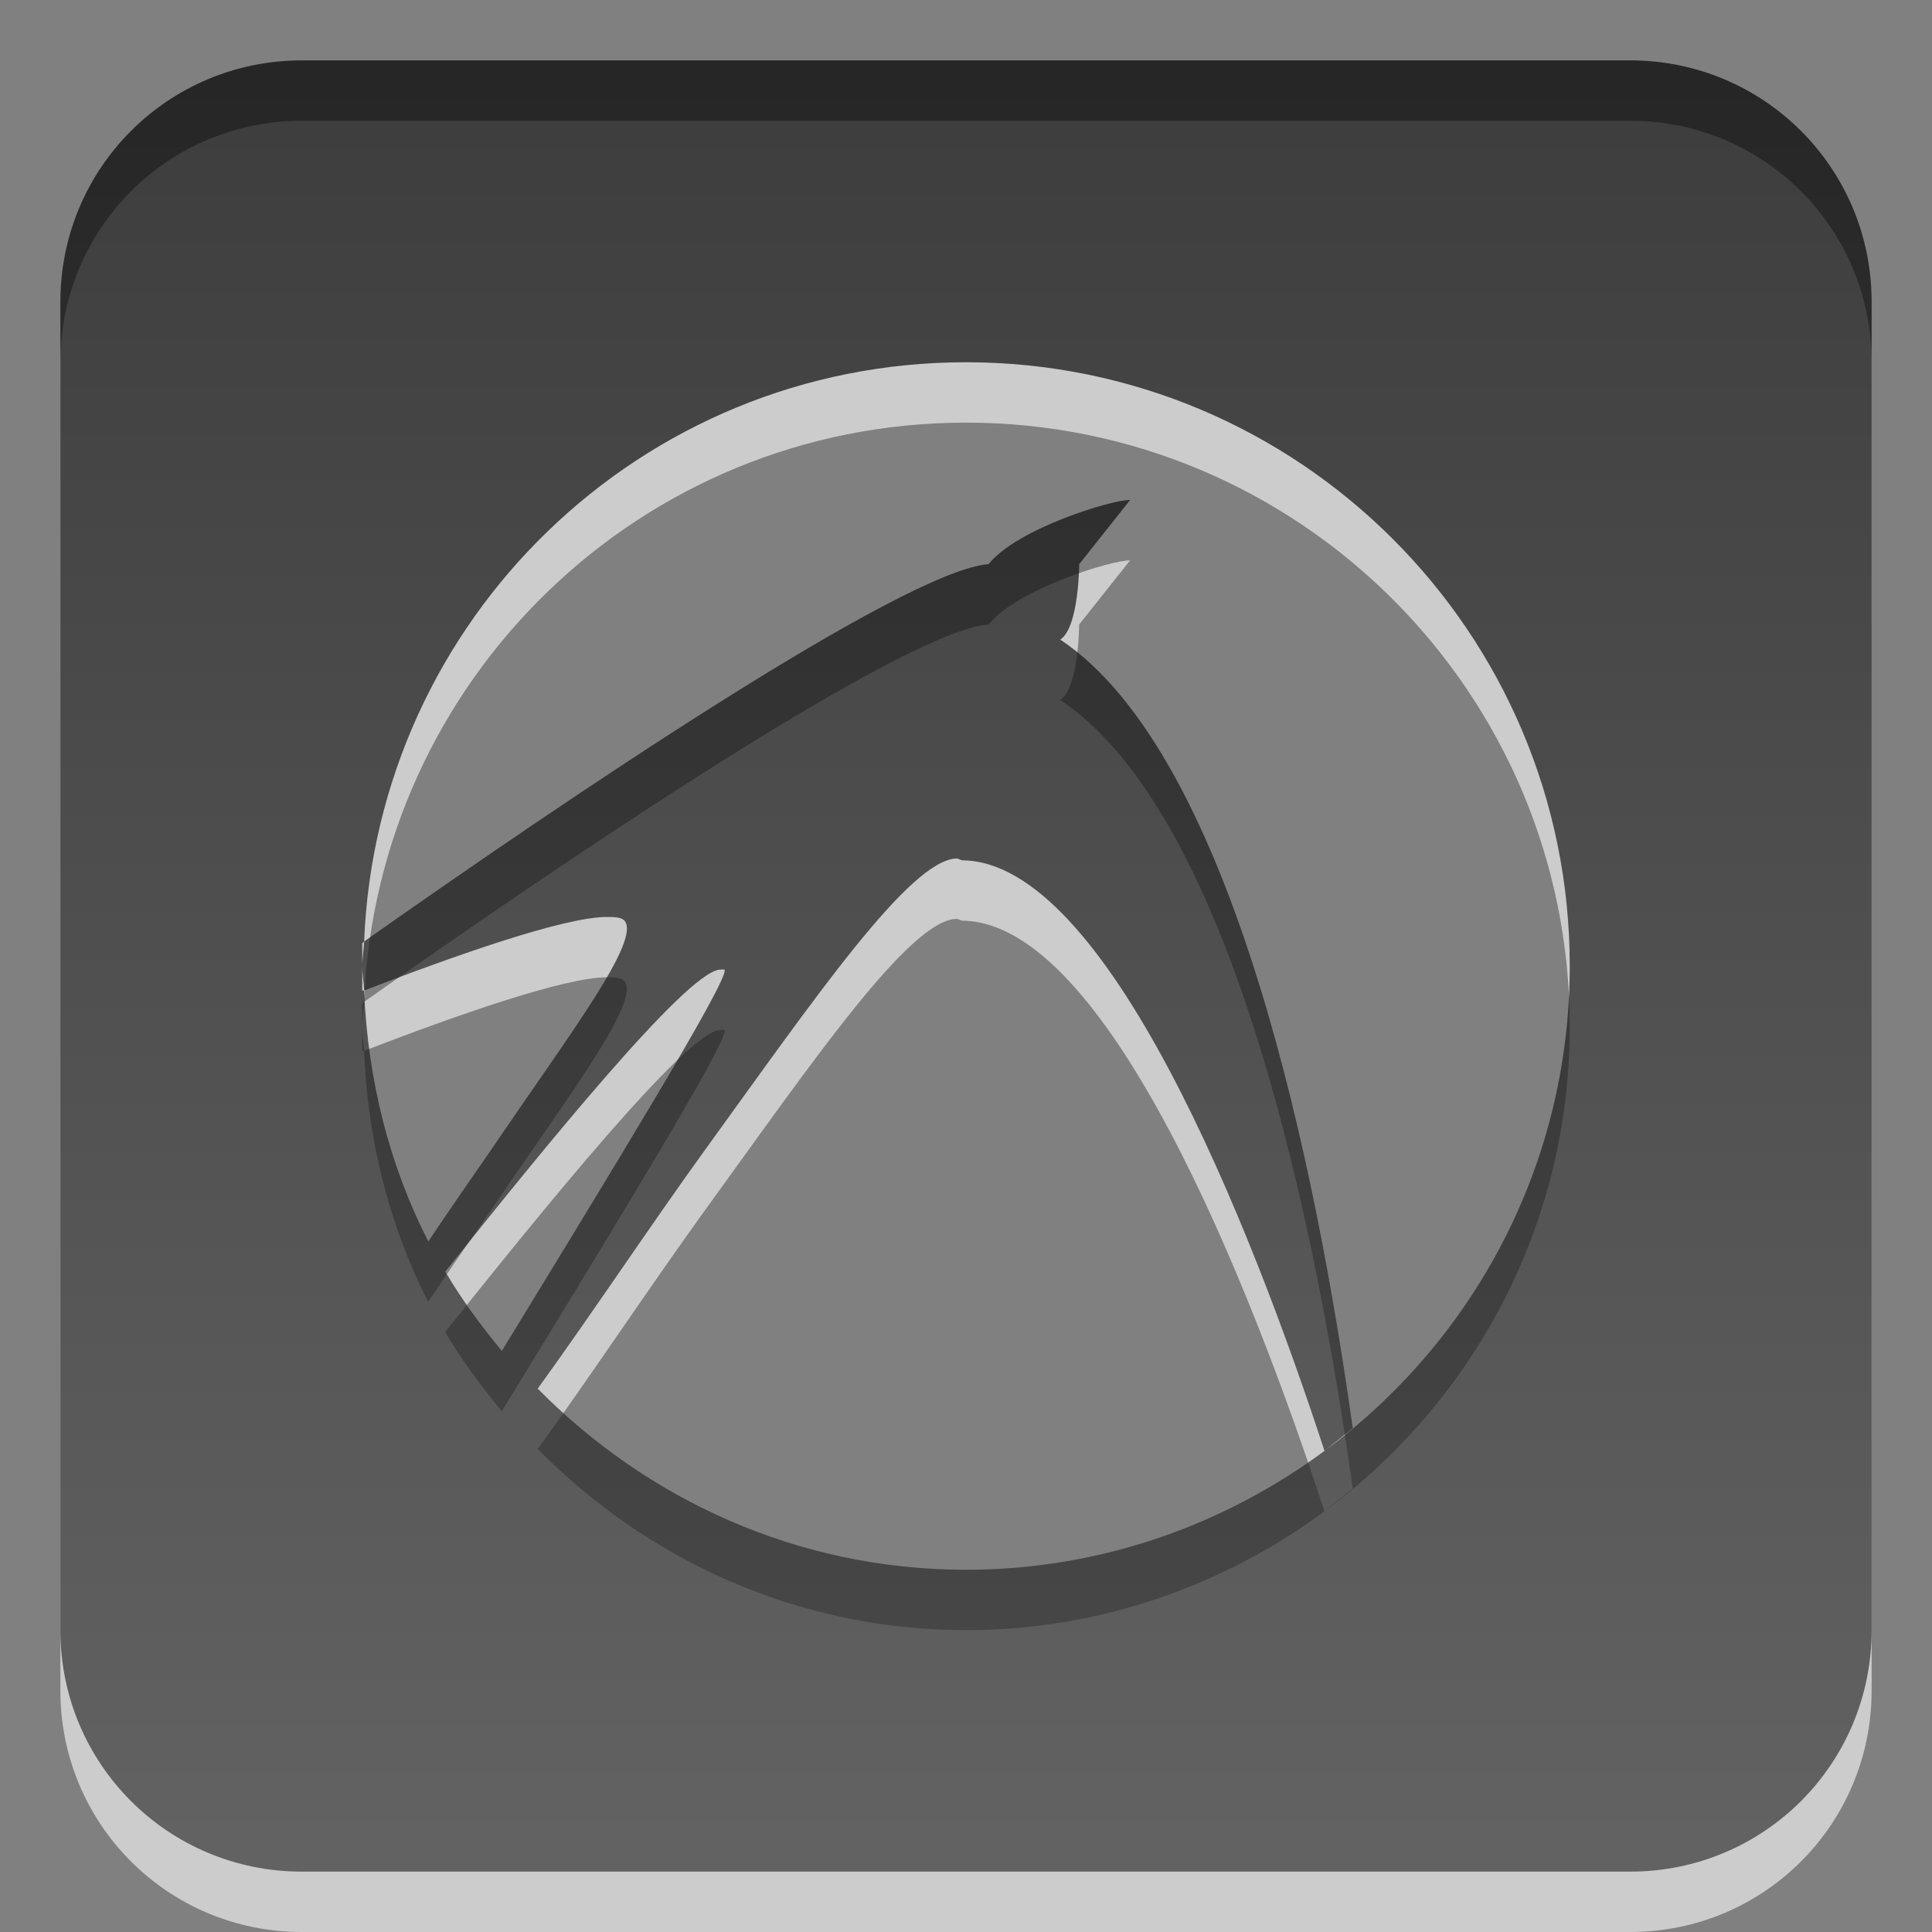 <?xml version="1.0" encoding="UTF-8" standalone="no"?>
<!-- Created with Inkscape (http://www.inkscape.org/) -->

<svg xmlns:dc="http://purl.org/dc/elements/1.1/" xmlns:cc="http://creativecommons.org/ns#" xmlns:rdf="http://www.w3.org/1999/02/22-rdf-syntax-ns#" xmlns:svg="http://www.w3.org/2000/svg" xmlns="http://www.w3.org/2000/svg" xmlns:xlink="http://www.w3.org/1999/xlink" xmlns:sodipodi="http://sodipodi.sourceforge.net/DTD/sodipodi-0.dtd" xmlns:inkscape="http://www.inkscape.org/namespaces/inkscape" width="32" height="32" id="svg3330" version="1.1" inkscape:version="0.48.3.1 r9886" sodipodi:docname="distributor-logo.svg">
  <rect width="100%" height="100%" fill="#808080" stroke="none"/>
  <defs id="defs3332">
    <linearGradient gradientUnits="userSpaceOnUse" id="linearGradient1022-8-8-3-0-06-59-7-8-0-2" x2="0" y1="3.007" y2="11.024">
      <stop offset="0" id="stop3001-0-9-4-9-02-6-2-81-9" />
      <stop offset="1" stop-color="#363636" id="stop3003-5-6-6-5-70-7-1-4-9" />
    </linearGradient>
    <linearGradient inkscape:collect="always" xlink:href="#linearGradient1022-8-8-3-0-06-59-7-8-0-2" id="linearGradient3034" gradientUnits="userSpaceOnUse" gradientTransform="matrix(2.356,0,0,2.32,-518.393,-3270.531)" x1="226.427" y1="1410.248" x2="226.427" y2="1423.18" />
  </defs>
  <sodipodi:namedview id="base" pagecolor="#ffffff" bordercolor="#666666" borderopacity="1.0" inkscape:pageopacity="0.0" inkscape:pageshadow="2" inkscape:zoom="15.999999" inkscape:cx="24.975665" inkscape:cy="18.183398" inkscape:document-units="px" inkscape:current-layer="capa1" showgrid="true" inkscape:showpageshadow="false" inkscape:window-width="1280" inkscape:window-height="976" inkscape:window-x="0" inkscape:window-y="24" inkscape:window-maximized="1" inkscape:snap-to-guides="false" inkscape:snap-grids="true" showguides="true" inkscape:guide-bbox="true">
    <inkscape:grid type="xygrid" id="grid2990" empspacing="5" visible="true" enabled="true" snapvisiblegridlinesonly="true" />
  </sodipodi:namedview>
  <g inkscape:label="Capa 1" inkscape:groupmode="layer" id="capa1" transform="translate(0,-1020.362)">
    <path id="path3036" d="m 5,1022.362 c -2.216,0 -4,1.784 -4,4 l 0,22 c 0,2.216 1.784,4 4,4 l 22,0 c 2.216,0 4,-1.784 4,-4 l 0,-22 c 0,-2.216 -1.784,-4 -4,-4 l -22,0 z m 11,5 c 5.523,0 10,4.477 10,10 0,3.299 -1.598,6.21 -4.062,8.031 -1.661,1.227 -3.714,1.969 -5.938,1.969 -2.786,0 -5.28,-1.162 -7.094,-3 0.824,-1.133 1.916,-2.774 2.781,-3.969 1.801,-2.486 3.379,-4.789 4.156,-4.812 0.025,0 0.071,0.027 0.094,0.031 2.394,0.014 4.77,6.02 6,9.781 l 0.469,-0.375 c -0.59,-4.205 -1.956,-11.133 -4.844,-13.062 0.309,-0.206 0.312,-1.25 0.312,-1.25 l 0.844,-1.062 c -0.289,-0.01 -1.88,0.475 -2.344,1.062 -1.395,0.101 -7.026,3.909 -10.344,6.25 -0.005,0.135 -0.031,0.27 -0.031,0.406 0,0.136 0.026,0.272 0.031,0.406 1.505,-0.58 3.324,-1.224 4.031,-1.219 0.14,9e-4 0.233,0.01 0.281,0.062 0.273,0.322 -0.895,1.863 -2.094,3.625 -0.314,0.461 -0.853,1.229 -1.156,1.688 -0.639,-1.251 -1.003,-2.67 -1.062,-4.156 -0.009,0 -0.022,-0 -0.031,0 l 0,-0.406 0,-0.375 c 0.011,-0.01 0.021,-0.024 0.031,-0.031 0.213,-5.334 4.582,-9.594 9.969,-9.594 z m -4.094,10.062 c 0.031,0 0.072,-0.01 0.094,0 0.102,0.125 -1.993,3.539 -3.688,6.312 -0.345,-0.416 -0.663,-0.844 -0.938,-1.312 1.648,-2.064 3.957,-4.913 4.531,-5 z" style="opacity:0.6;color:#000000;fill:#ffffff;fill-opacity:1;fill-rule:nonzero;stroke:none;stroke-width:1;marker:none;visibility:visible;display:inline;overflow:visible;enable-background:accumulate" inkscape:connector-curvature="0" />
    <path style="opacity:0.7;color:#000000;fill:url(#linearGradient3034);fill-opacity:1;fill-rule:nonzero;stroke:none;stroke-width:1.001;marker:none;visibility:visible;display:inline;overflow:visible;enable-background:accumulate" d="M 5 1 C 2.784 1 1 2.784 1 5 L 1 27 C 1 29.216 2.784 31 5 31 L 27 31 C 29.216 31 31 29.216 31 27 L 31 5 C 31 2.784 29.216 1 27 1 L 5 1 z M 16 6 C 21.523 6 26 10.477 26 16 C 26 19.299 24.402 22.21 21.938 24.031 C 20.277 25.259 18.223 26 16 26 C 13.214 26 10.72 24.838 8.906 23 C 9.73 21.867 10.822 20.226 11.688 19.031 C 13.488 16.545 15.067 14.242 15.844 14.219 C 15.869 14.219 15.914 14.246 15.938 14.25 C 18.331 14.264 20.707 20.27 21.938 24.031 L 22.406 23.656 C 21.817 19.451 20.45 12.524 17.562 10.594 C 17.872 10.388 17.875 9.344 17.875 9.344 L 18.719 8.281 C 18.43 8.271 16.839 8.756 16.375 9.344 C 14.98 9.445 9.349 13.253 6.031 15.594 C 6.026 15.729 6 15.864 6 16 C 6 16.136 6.026 16.271 6.031 16.406 C 7.536 15.827 9.355 15.182 10.062 15.188 C 10.202 15.188 10.295 15.196 10.344 15.25 C 10.617 15.572 9.449 17.113 8.25 18.875 C 7.936 19.336 7.397 20.104 7.094 20.562 C 6.454 19.312 6.091 17.893 6.031 16.406 C 6.022 16.41 6.009 16.403 6 16.406 L 6 16 L 6 15.625 C 6.011 15.618 6.021 15.601 6.031 15.594 C 6.244 10.259 10.613 6 16 6 z M 11.906 16.062 C 11.937 16.062 11.978 16.052 12 16.062 C 12.102 16.187 10.007 19.601 8.312 22.375 C 7.968 21.959 7.65 21.531 7.375 21.062 C 9.023 18.999 11.332 16.15 11.906 16.062 z " transform="translate(0,1020.362)" id="path3020" />
    <rect y="1020.362" x="-2.9999999e-06" height="32" width="32" id="rect3123" style="opacity:0.6;color:#000000;fill:none;stroke:none;stroke-width:1;marker:none;visibility:visible;display:inline;overflow:visible;enable-background:accumulate" />
  </g>
</svg>
